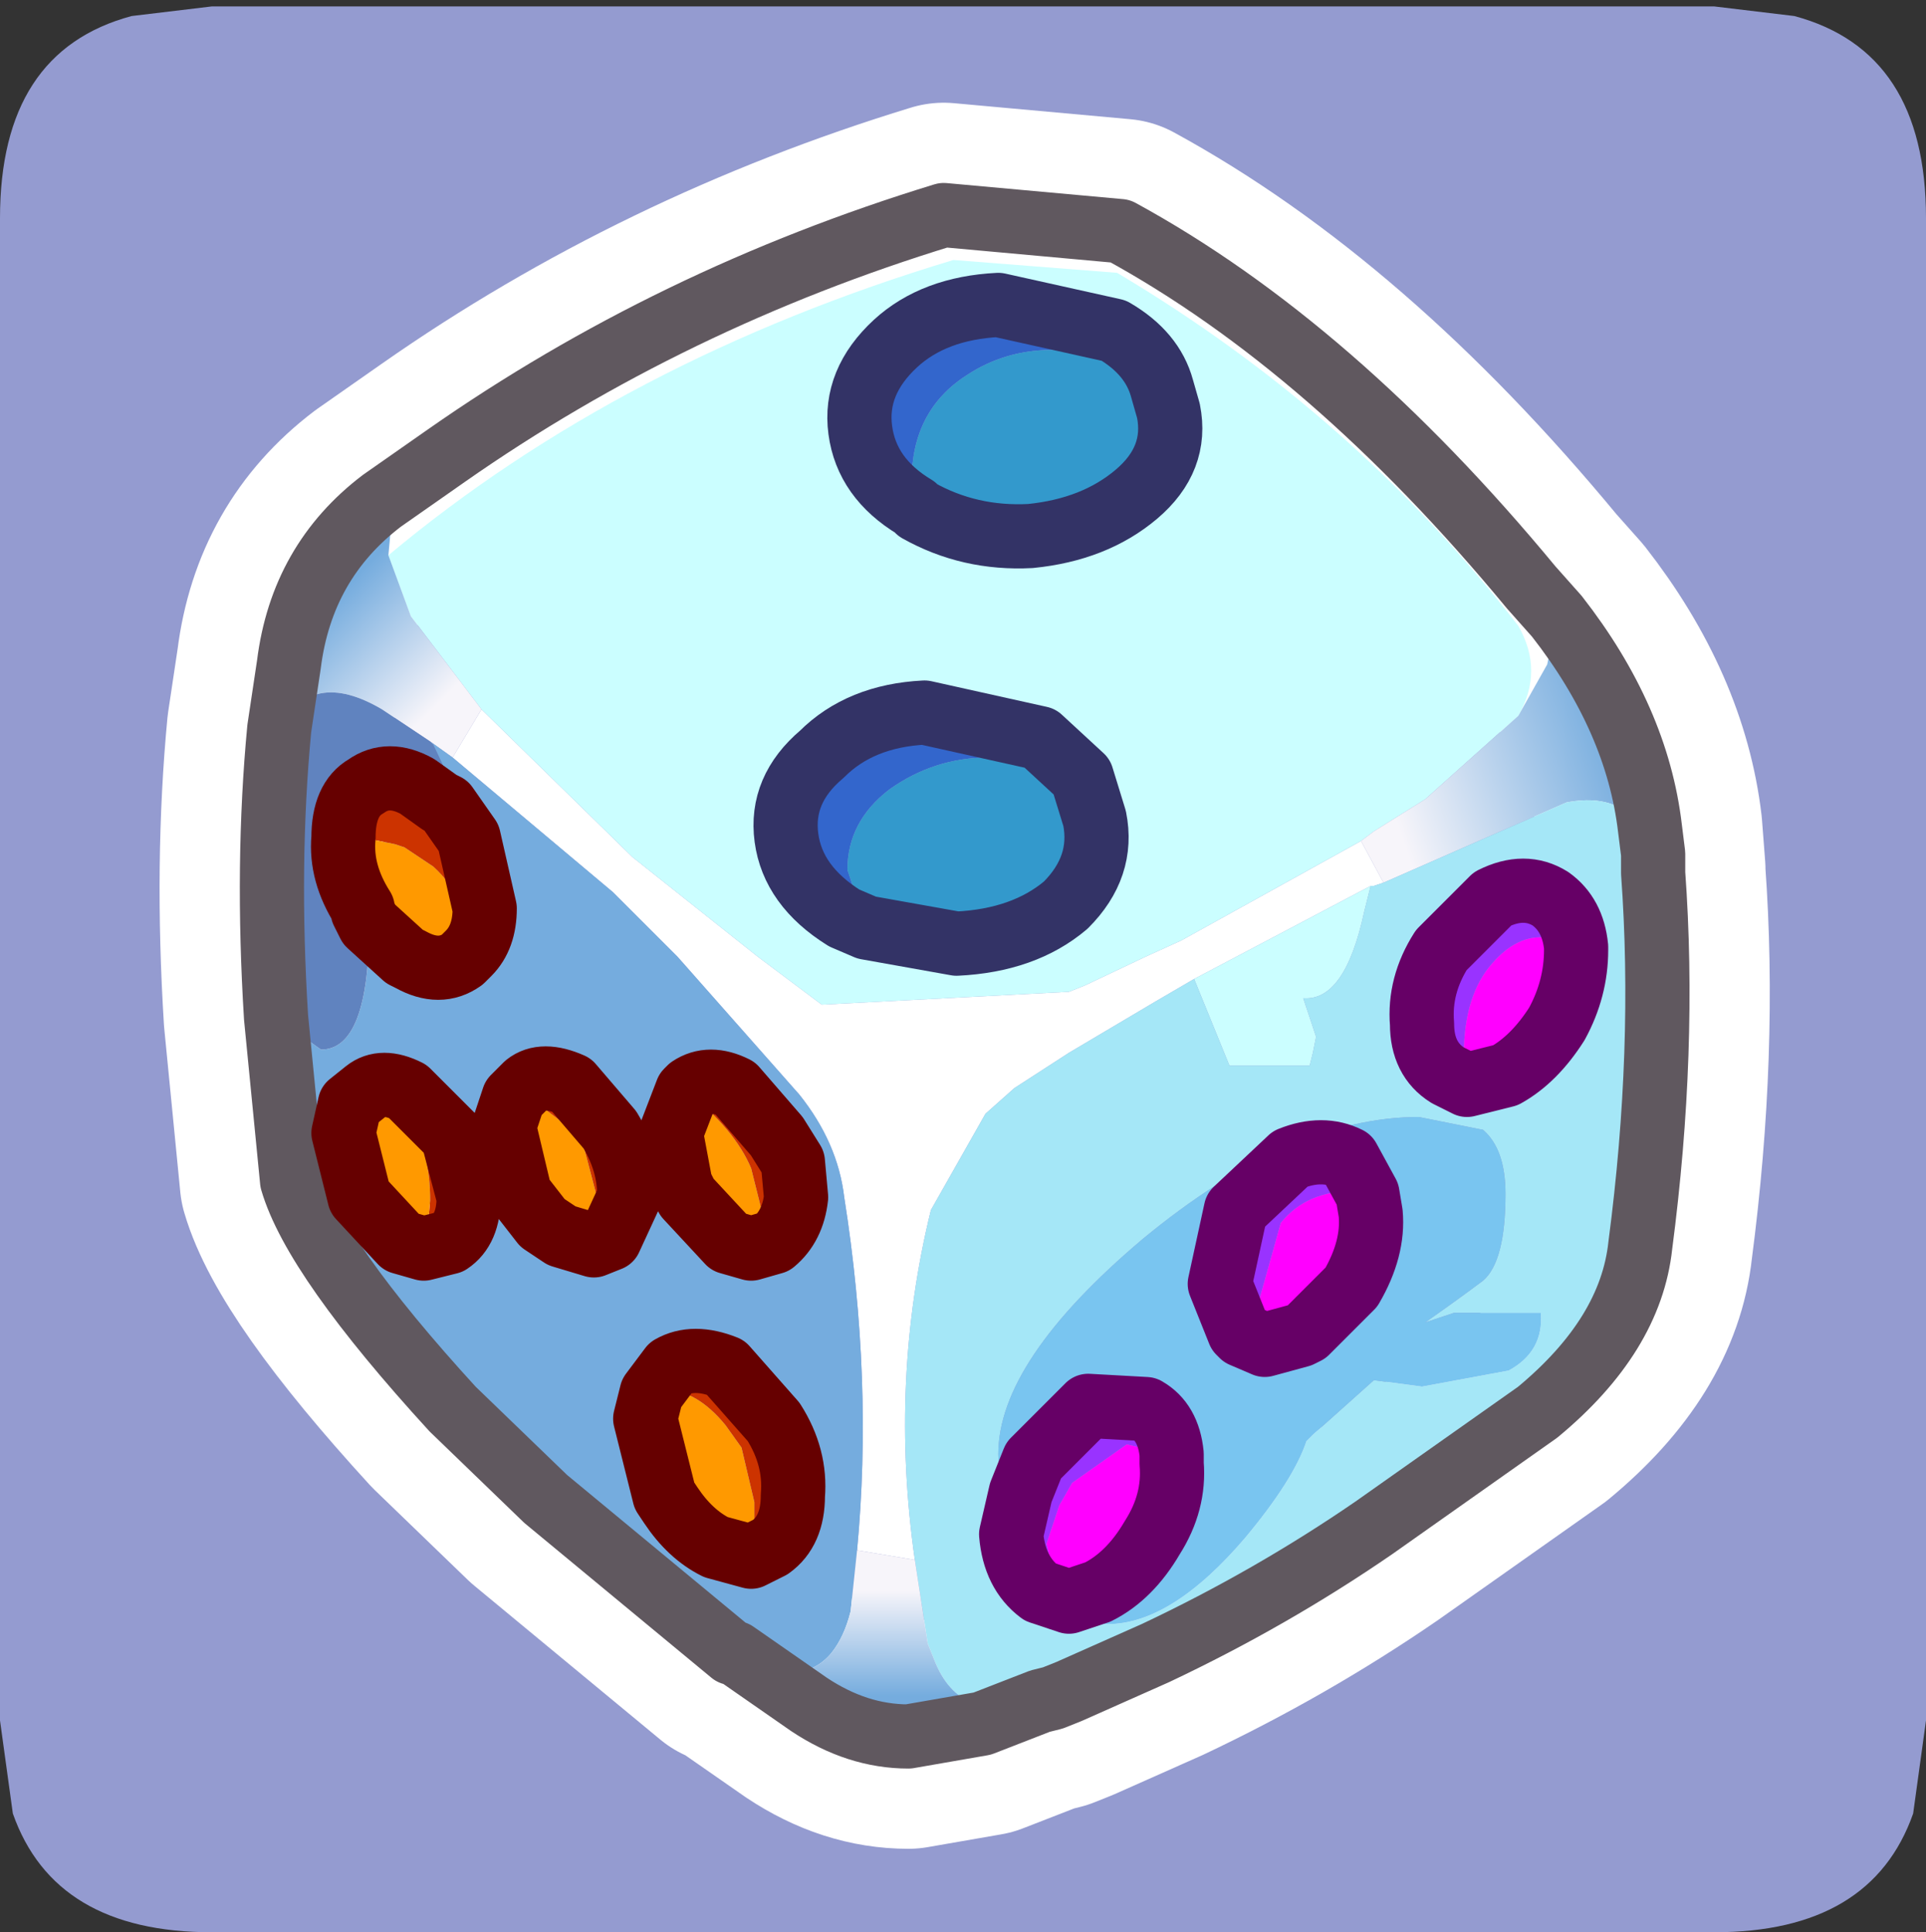 <?xml version="1.0" encoding="UTF-8" standalone="no"?>
<svg xmlns:ffdec="https://www.free-decompiler.com/flash" xmlns:xlink="http://www.w3.org/1999/xlink" ffdec:objectType="frame" height="30.1px" width="30.0px" xmlns="http://www.w3.org/2000/svg">
  <rect width="100%" height="100%" fill="#333333" stroke="none"/>
  <g transform="matrix(1.0, 0.0, 0.0, 1.0, 0.0, 0.0)">
    <use ffdec:characterId="1" height="30.0" transform="matrix(1.0, 0.0, 0.0, 1.0, 0.0, 0.0)" width="30.0" xlink:href="#shape0"/>
    <use ffdec:characterId="3" height="30.0" transform="matrix(1.0, 0.0, 0.0, 1.0, 0.0, 0.1)" width="30.0" xlink:href="#sprite0"/>
  </g>
  <defs>
    <g id="shape0" transform="matrix(1.0, 0.0, 0.0, 1.0, 0.0, 0.0)">
      <path d="M0.0 0.0 L30.0 0.0 30.0 30.0 0.0 30.0 0.0 0.0" fill="#33cc66" fill-opacity="0.0" fill-rule="evenodd" stroke="none"/>
    </g>
    <g id="sprite0" transform="matrix(1.0, 0.0, 0.0, 1.0, 30.0, 30.0)">
      <use ffdec:characterId="2" height="30.0" transform="matrix(1.0, 0.0, 0.0, 1.0, -30.0, -30.0)" width="30.0" xlink:href="#shape1"/>
    </g>
    <g id="shape1" transform="matrix(1.0, 0.0, 0.0, 1.0, 30.0, 30.0)">
      <path d="M0.0 -26.7 L0.0 -3.3 -0.2 -1.85 Q-0.85 0.0 -3.3 0.0 L-26.7 0.0 Q-29.15 0.0 -29.8 -1.85 L-30.0 -3.3 -30.0 -26.7 Q-30.0 -29.3 -27.95 -29.85 L-26.7 -30.0 -3.3 -30.0 -2.05 -29.85 Q0.0 -29.3 0.0 -26.7" fill="#949bd0" fill-rule="evenodd" stroke="none"/>
      <path d="M-15.3 -26.75 Q-19.55 -25.45 -23.05 -23.0 L-24.05 -22.3 Q-25.3 -21.35 -25.5 -19.75 L-25.65 -18.75 Q-25.85 -16.65 -25.7 -14.25 L-25.45 -11.7 Q-25.1 -10.5 -22.95 -8.15 L-21.5 -6.75 -18.6 -4.35 -18.55 -4.35 -17.4 -3.55 Q-16.65 -3.05 -15.85 -3.05 L-14.7 -3.25 -13.8 -3.6 -13.6 -3.65 -13.35 -3.75 -12.0 -4.35 Q-10.2 -5.2 -8.6 -6.3 L-6.05 -8.1 Q-4.6 -9.3 -4.45 -10.7 -4.05 -13.75 -4.25 -16.5 L-4.25 -16.55 -4.3 -17.2 Q-4.5 -18.9 -5.75 -20.5 L-6.15 -20.95 Q-9.25 -24.7 -12.55 -26.5 L-15.3 -26.75 Z" fill="none" stroke="#ffffff" stroke-linecap="round" stroke-linejoin="round" stroke-width="3.5"/>
      <path d="M-23.05 -23.0 Q-19.55 -25.45 -15.3 -26.75 L-12.55 -26.5 Q-9.25 -24.7 -6.15 -20.95 -5.75 -20.4 -5.9 -19.75 L-6.35 -18.95 Q-5.95 -19.65 -6.35 -20.35 -8.9 -23.65 -12.6 -25.85 L-15.15 -26.05 Q-20.3 -24.5 -23.95 -21.45 L-23.9 -22.0 -23.05 -23.0 M-22.5 -19.05 L-20.15 -16.75 -18.2 -15.2 -17.2 -14.45 -13.35 -14.65 -13.1 -14.75 -12.15 -15.2 -11.6 -15.45 -8.8 -17.0 -8.45 -16.35 -8.6 -16.3 -8.65 -16.3 -11.4 -14.85 -12.0 -14.5 -13.35 -13.7 -14.2 -13.15 -14.65 -12.75 -15.5 -11.25 Q-16.15 -8.6 -15.75 -5.8 L-16.65 -5.95 Q-16.4 -8.6 -16.85 -11.45 -16.95 -12.3 -17.55 -13.05 L-19.45 -15.2 -20.45 -16.2 -22.95 -18.3 -22.5 -19.05" fill="#ffffff" fill-rule="evenodd" stroke="none"/>
      <path d="M-23.95 -21.45 Q-20.3 -24.5 -15.15 -26.05 L-12.6 -25.85 Q-8.9 -23.65 -6.35 -20.35 -5.95 -19.65 -6.35 -18.95 L-7.8 -17.65 -8.6 -17.15 -8.8 -17.0 -11.6 -15.45 -12.15 -15.2 -13.1 -14.75 -13.35 -14.65 -17.2 -14.45 -18.2 -15.2 -20.15 -16.75 -22.5 -19.05 -23.6 -20.5 -23.95 -21.45 M-11.9 -24.05 Q-12.05 -24.6 -12.65 -24.95 L-14.45 -25.35 Q-15.45 -25.3 -16.05 -24.75 -16.7 -24.15 -16.6 -23.4 -16.5 -22.65 -15.75 -22.2 L-15.7 -22.15 Q-14.9 -21.7 -13.95 -21.75 -12.95 -21.85 -12.3 -22.4 -11.65 -22.95 -11.8 -23.7 L-11.9 -24.05 M-8.65 -16.3 L-8.75 -15.9 Q-9.05 -14.5 -9.7 -14.55 L-9.5 -13.95 -9.55 -13.7 -9.6 -13.5 -10.85 -13.5 -11.4 -14.85 -8.65 -16.3 M-16.5 -15.65 L-15.1 -15.4 Q-14.05 -15.45 -13.4 -16.0 -12.8 -16.6 -12.95 -17.35 L-13.15 -18.0 -13.8 -18.6 -15.6 -19.0 Q-16.6 -18.95 -17.2 -18.35 -17.85 -17.8 -17.75 -17.05 -17.65 -16.3 -16.85 -15.8 L-16.5 -15.65" fill="#cbfeff" fill-rule="evenodd" stroke="none"/>
      <path d="M-15.7 -22.15 L-15.75 -22.2 Q-16.5 -22.65 -16.6 -23.4 -16.7 -24.15 -16.05 -24.75 -15.45 -25.3 -14.45 -25.35 L-12.65 -24.95 Q-12.05 -24.6 -11.9 -24.05 L-12.1 -24.2 Q-12.9 -24.65 -13.6 -24.65 -14.35 -24.65 -14.95 -24.25 -15.8 -23.7 -15.8 -22.6 L-15.7 -22.15 M-13.15 -18.0 L-13.5 -18.2 -14.6 -18.3 Q-15.45 -18.3 -16.15 -17.8 -16.8 -17.3 -16.8 -16.55 L-16.5 -15.65 -16.85 -15.8 Q-17.65 -16.3 -17.75 -17.05 -17.85 -17.8 -17.2 -18.35 -16.6 -18.95 -15.6 -19.0 L-13.8 -18.6 -13.15 -18.0" fill="#3366cc" fill-rule="evenodd" stroke="none"/>
      <path d="M-25.65 -18.75 L-25.5 -19.75 Q-25.3 -21.35 -24.05 -22.3 L-23.05 -23.0 -23.9 -22.0 -23.95 -21.45 -23.6 -20.5 -22.5 -19.05 -22.95 -18.3 -23.3 -18.55 -24.05 -19.05 Q-25.15 -19.7 -25.65 -18.75" fill="url(#gradient0)" fill-rule="evenodd" stroke="none"/>
      <path d="M-18.55 -4.35 L-18.6 -4.35 -21.5 -6.75 -22.95 -8.15 Q-25.1 -10.5 -25.45 -11.7 L-25.7 -14.25 -25.0 -13.75 Q-24.25 -13.75 -24.25 -15.7 L-23.7 -15.2 -23.6 -15.15 Q-23.15 -14.9 -22.8 -15.15 L-22.75 -15.2 -22.7 -15.25 Q-22.45 -15.5 -22.45 -15.95 L-22.7 -17.05 -23.05 -17.55 -22.85 -17.65 -23.25 -18.5 -23.3 -18.55 -22.95 -18.3 -20.45 -16.2 -19.45 -15.2 -17.55 -13.05 Q-16.95 -12.3 -16.85 -11.45 -16.4 -8.6 -16.65 -5.95 L-16.75 -5.0 Q-16.85 -4.6 -17.05 -4.35 -17.55 -3.75 -18.55 -4.35 M-23.4 -10.65 L-23.0 -10.75 Q-22.7 -10.95 -22.7 -11.45 L-22.95 -12.4 -23.65 -13.1 Q-24.05 -13.3 -24.3 -13.1 L-24.55 -12.9 -24.65 -12.45 -24.4 -11.45 -23.75 -10.75 -23.4 -10.65 M-20.75 -10.7 L-20.5 -10.8 -20.2 -11.45 -20.2 -11.5 Q-20.2 -12.0 -20.5 -12.5 L-21.1 -13.2 Q-21.55 -13.4 -21.8 -13.2 L-22.0 -13.0 -22.15 -12.55 -21.9 -11.5 -21.55 -11.05 -21.25 -10.85 -20.75 -10.7 M-19.3 -13.1 L-19.55 -12.45 -19.4 -11.65 -19.3 -11.45 -18.65 -10.75 -18.3 -10.65 -17.95 -10.75 Q-17.65 -11.0 -17.6 -11.45 L-17.65 -12.0 -17.9 -12.4 -18.55 -13.15 Q-18.95 -13.35 -19.25 -13.15 L-19.3 -13.1 M-18.3 -5.85 L-18.0 -6.0 Q-17.65 -6.25 -17.65 -6.8 -17.6 -7.4 -17.95 -7.95 L-18.7 -8.8 Q-19.2 -9.0 -19.55 -8.8 L-19.85 -8.4 -19.95 -8.0 -19.65 -6.8 -19.55 -6.65 Q-19.25 -6.2 -18.85 -6.0 L-18.3 -5.85" fill="#75acde" fill-rule="evenodd" stroke="none"/>
      <path d="M-23.05 -17.55 L-22.7 -17.05 -22.45 -15.95 Q-22.45 -15.5 -22.7 -15.25 L-22.7 -15.35 Q-22.7 -16.1 -23.25 -16.6 L-23.7 -16.9 -23.85 -16.95 -24.35 -17.05 -24.65 -17.05 Q-24.65 -17.65 -24.3 -17.85 -23.95 -18.1 -23.5 -17.85 L-23.15 -17.6 -23.05 -17.55 M-24.55 -12.9 L-24.3 -13.1 Q-24.05 -13.3 -23.65 -13.1 L-22.95 -12.4 -22.7 -11.45 Q-22.7 -10.95 -23.0 -10.75 L-23.4 -10.65 -23.35 -10.85 -23.3 -11.4 Q-23.3 -12.9 -24.45 -12.9 L-24.55 -12.9 M-22.0 -13.0 L-21.8 -13.2 Q-21.55 -13.4 -21.1 -13.2 L-20.5 -12.5 Q-20.2 -12.0 -20.2 -11.5 L-20.2 -11.45 -20.5 -10.8 -20.75 -10.7 -20.75 -10.8 -20.7 -11.3 -20.7 -11.45 -20.95 -12.4 -21.75 -13.0 -22.0 -13.0 M-19.3 -13.1 L-19.25 -13.15 Q-18.95 -13.35 -18.55 -13.15 L-17.9 -12.4 -17.65 -12.0 -17.6 -11.45 Q-17.65 -11.0 -17.95 -10.75 L-18.3 -10.65 -18.2 -10.8 -18.15 -11.3 -18.3 -11.9 Q-18.55 -12.5 -19.3 -13.1 M-19.85 -8.4 L-19.55 -8.8 Q-19.2 -9.0 -18.7 -8.8 L-17.95 -7.95 Q-17.6 -7.4 -17.65 -6.8 -17.65 -6.25 -18.0 -6.0 L-18.3 -5.85 -18.25 -5.95 -18.25 -6.7 -18.45 -7.55 -18.7 -7.9 Q-19.15 -8.45 -19.65 -8.45 L-19.85 -8.4" fill="#cc3300" fill-rule="evenodd" stroke="none"/>
      <path d="M-25.7 -14.25 Q-25.85 -16.65 -25.65 -18.75 -25.15 -19.7 -24.05 -19.05 L-23.3 -18.55 -23.25 -18.5 -22.85 -17.65 -23.05 -17.55 -23.15 -17.6 -23.5 -17.85 Q-23.95 -18.1 -24.3 -17.85 -24.65 -17.65 -24.65 -17.05 -24.7 -16.5 -24.35 -15.95 L-24.35 -15.9 -24.25 -15.7 Q-24.25 -13.75 -25.0 -13.75 L-25.7 -14.25" fill="#6083bf" fill-rule="evenodd" stroke="none"/>
      <path d="M-22.7 -15.25 L-22.75 -15.2 -22.8 -15.15 Q-23.15 -14.9 -23.6 -15.15 L-23.7 -15.2 -24.25 -15.7 -24.35 -15.9 -24.35 -15.95 Q-24.7 -16.5 -24.65 -17.05 L-24.35 -17.05 -23.85 -16.95 -23.7 -16.9 -23.25 -16.6 Q-22.7 -16.1 -22.7 -15.35 L-22.7 -15.25 M-24.55 -12.9 L-24.45 -12.9 Q-23.3 -12.9 -23.3 -11.4 L-23.35 -10.85 -23.4 -10.65 -23.75 -10.75 -24.4 -11.45 -24.65 -12.45 -24.55 -12.9 M-22.0 -13.0 L-21.75 -13.0 -20.95 -12.4 -20.7 -11.45 -20.7 -11.3 -20.75 -10.8 -20.75 -10.7 -21.25 -10.85 -21.55 -11.05 -21.9 -11.5 -22.15 -12.55 -22.0 -13.0 M-18.3 -10.65 L-18.65 -10.75 -19.3 -11.45 -19.4 -11.65 -19.55 -12.45 -19.3 -13.1 Q-18.55 -12.5 -18.3 -11.9 L-18.15 -11.3 -18.2 -10.8 -18.3 -10.65 M-19.85 -8.4 L-19.65 -8.45 Q-19.15 -8.45 -18.7 -7.9 L-18.45 -7.55 -18.25 -6.7 -18.25 -5.95 -18.3 -5.85 -18.85 -6.0 Q-19.25 -6.2 -19.55 -6.65 L-19.65 -6.8 -19.95 -8.0 -19.85 -8.4" fill="#ff9900" fill-rule="evenodd" stroke="none"/>
      <path d="M-6.15 -20.95 L-5.75 -20.5 Q-4.5 -18.9 -4.3 -17.2 L-4.25 -16.8 Q-4.55 -17.8 -5.6 -17.6 L-8.45 -16.35 -8.8 -17.0 -8.6 -17.15 -7.8 -17.65 -6.35 -18.95 -5.9 -19.75 Q-5.75 -20.4 -6.15 -20.95" fill="url(#gradient1)" fill-rule="evenodd" stroke="none"/>
      <path d="M-7.15 -13.2 L-7.45 -13.35 Q-7.85 -13.6 -7.85 -14.15 -7.9 -14.75 -7.55 -15.3 L-6.75 -16.1 Q-6.25 -16.35 -5.85 -16.1 -5.5 -15.85 -5.45 -15.35 L-6.0 -15.5 Q-6.4 -15.5 -6.75 -15.1 -7.2 -14.6 -7.2 -13.65 L-7.15 -13.2 M-14.1 -6.85 L-13.9 -7.35 -13.05 -8.2 -12.15 -8.15 Q-11.8 -7.95 -11.75 -7.45 L-11.8 -7.45 -12.45 -7.6 -13.3 -7.0 -13.5 -6.65 -13.7 -6.05 -13.5 -5.2 -13.8 -5.3 Q-14.2 -5.6 -14.25 -6.2 L-14.1 -6.85 M-10.3 -9.15 L-10.65 -9.3 -10.7 -9.35 -11.0 -10.1 -10.75 -11.25 -9.9 -12.05 Q-9.4 -12.25 -9.0 -12.05 L-8.7 -11.5 -8.9 -11.55 Q-9.65 -11.55 -10.05 -11.05 L-10.4 -9.8 -10.3 -9.15" fill="#9933ff" fill-rule="evenodd" stroke="none"/>
      <path d="M-4.25 -16.8 L-4.25 -16.75 -4.25 -16.65 -4.25 -16.55 -4.25 -16.5 Q-4.05 -13.75 -4.45 -10.7 -4.6 -9.3 -6.05 -8.1 L-8.6 -6.3 Q-10.2 -5.2 -12.0 -4.35 L-13.35 -3.75 -13.6 -3.65 -13.8 -3.6 Q-15.05 -3.2 -15.45 -4.25 L-15.55 -4.5 -15.75 -5.8 Q-16.15 -8.6 -15.5 -11.25 L-14.65 -12.75 -14.2 -13.15 -13.35 -13.7 -12.0 -14.5 -11.4 -14.85 -10.85 -13.5 -9.6 -13.5 -9.55 -13.7 -9.5 -13.95 -9.7 -14.55 Q-9.05 -14.5 -8.75 -15.9 L-8.65 -16.3 -8.6 -16.3 -8.45 -16.35 -5.6 -17.6 Q-4.55 -17.8 -4.25 -16.8 M-5.45 -15.35 Q-5.5 -15.85 -5.85 -16.1 -6.25 -16.35 -6.75 -16.1 L-7.55 -15.3 Q-7.9 -14.75 -7.85 -14.15 -7.85 -13.6 -7.45 -13.35 L-7.15 -13.2 -6.55 -13.35 Q-6.1 -13.6 -5.75 -14.15 -5.45 -14.7 -5.45 -15.3 L-5.45 -15.35 M-13.35 -5.15 L-13.45 -5.0 -13.2 -4.85 -12.75 -4.8 Q-11.75 -4.8 -10.6 -6.15 -9.85 -7.05 -9.65 -7.65 L-9.55 -7.75 -8.6 -8.6 -7.85 -8.5 -6.5 -8.75 Q-5.95 -9.05 -6.0 -9.65 L-7.35 -9.65 -7.8 -9.5 Q-7.3 -9.85 -6.9 -10.15 -6.55 -10.45 -6.55 -11.5 -6.55 -12.2 -6.9 -12.5 L-7.9 -12.7 Q-9.9 -12.7 -12.2 -10.8 -14.45 -8.9 -14.45 -7.45 -14.45 -7.1 -14.1 -6.85 L-14.25 -6.2 Q-14.2 -5.6 -13.8 -5.3 L-13.5 -5.2 -13.35 -5.15" fill="#a5e7f7" fill-rule="evenodd" stroke="none"/>
      <path d="M-7.15 -13.2 L-7.2 -13.65 Q-7.2 -14.6 -6.75 -15.1 -6.4 -15.5 -6.0 -15.5 L-5.45 -15.35 -5.45 -15.3 Q-5.45 -14.7 -5.75 -14.15 -6.1 -13.6 -6.55 -13.35 L-7.15 -13.2 M-11.75 -7.45 L-11.75 -7.3 Q-11.7 -6.7 -12.05 -6.15 -12.4 -5.55 -12.9 -5.3 L-13.35 -5.15 -13.5 -5.2 -13.7 -6.05 -13.5 -6.65 -13.3 -7.0 -12.45 -7.6 -11.8 -7.45 -11.75 -7.45 M-10.3 -9.15 L-10.4 -9.8 -10.05 -11.05 Q-9.65 -11.55 -8.9 -11.55 L-8.7 -11.5 -8.65 -11.2 Q-8.6 -10.65 -8.95 -10.05 L-9.65 -9.35 -9.75 -9.3 -10.3 -9.15" fill="#ff00ff" fill-rule="evenodd" stroke="none"/>
      <path d="M-14.1 -6.85 Q-14.45 -7.1 -14.45 -7.45 -14.45 -8.9 -12.2 -10.8 -9.9 -12.7 -7.9 -12.7 L-6.9 -12.5 Q-6.55 -12.2 -6.55 -11.5 -6.55 -10.45 -6.9 -10.15 -7.3 -9.85 -7.8 -9.5 L-7.35 -9.65 -6.0 -9.65 Q-5.95 -9.05 -6.5 -8.75 L-7.85 -8.5 -8.6 -8.6 -9.55 -7.75 -9.65 -7.65 Q-9.85 -7.05 -10.6 -6.15 -11.75 -4.8 -12.75 -4.8 L-13.2 -4.85 -13.45 -5.0 -13.35 -5.15 -12.9 -5.3 Q-12.4 -5.55 -12.05 -6.15 -11.7 -6.7 -11.75 -7.3 L-11.75 -7.45 Q-11.8 -7.95 -12.15 -8.15 L-13.05 -8.2 -13.9 -7.35 -14.1 -6.85 M-8.7 -11.5 L-9.0 -12.05 Q-9.4 -12.25 -9.9 -12.05 L-10.75 -11.25 -11.0 -10.1 -10.7 -9.35 -10.65 -9.3 -10.3 -9.15 -9.75 -9.3 -9.65 -9.35 -8.95 -10.05 Q-8.6 -10.65 -8.65 -11.2 L-8.7 -11.5" fill="#79c5f0" fill-rule="evenodd" stroke="none"/>
      <path d="M-11.9 -24.05 L-11.8 -23.7 Q-11.65 -22.95 -12.3 -22.4 -12.95 -21.85 -13.95 -21.75 -14.9 -21.7 -15.7 -22.15 L-15.8 -22.6 Q-15.8 -23.7 -14.95 -24.25 -14.35 -24.65 -13.6 -24.65 -12.9 -24.65 -12.1 -24.2 L-11.9 -24.05 M-16.5 -15.65 L-16.8 -16.55 Q-16.8 -17.3 -16.15 -17.8 -15.45 -18.3 -14.6 -18.3 L-13.5 -18.2 -13.15 -18.0 -12.95 -17.35 Q-12.8 -16.6 -13.4 -16.0 -14.05 -15.45 -15.1 -15.4 L-16.5 -15.65" fill="#3399cc" fill-rule="evenodd" stroke="none"/>
      <path d="M-13.8 -3.6 L-14.7 -3.25 -15.85 -3.05 Q-16.65 -3.05 -17.4 -3.55 L-18.55 -4.35 Q-17.55 -3.75 -17.05 -4.35 -16.85 -4.6 -16.75 -5.0 L-16.65 -5.95 -15.75 -5.8 -15.55 -4.5 -15.45 -4.25 Q-15.05 -3.2 -13.8 -3.6" fill="url(#gradient2)" fill-rule="evenodd" stroke="none"/>
      <path d="M-23.05 -23.0 Q-19.55 -25.45 -15.3 -26.75 L-12.55 -26.5 Q-9.25 -24.7 -6.15 -20.95 L-5.75 -20.5 Q-4.5 -18.9 -4.3 -17.2 L-4.25 -16.8 -4.25 -16.75 -4.25 -16.65 -4.25 -16.55 -4.25 -16.5 Q-4.05 -13.75 -4.45 -10.7 -4.6 -9.3 -6.05 -8.1 L-8.6 -6.3 Q-10.2 -5.2 -12.0 -4.35 L-13.35 -3.75 -13.6 -3.65 -13.8 -3.6 -14.7 -3.25 -15.85 -3.05 Q-16.65 -3.05 -17.4 -3.55 L-18.55 -4.35 -18.6 -4.35 -21.5 -6.75 -22.95 -8.15 Q-25.1 -10.5 -25.45 -11.7 L-25.7 -14.25 Q-25.85 -16.65 -25.65 -18.75 L-25.5 -19.75 Q-25.3 -21.35 -24.05 -22.3 L-23.05 -23.0" fill="none" stroke="#60585f" stroke-linecap="round" stroke-linejoin="round" stroke-width="1.0"/>
      <path d="M-15.7 -22.15 L-15.75 -22.2 Q-16.5 -22.65 -16.6 -23.4 -16.7 -24.15 -16.05 -24.75 -15.45 -25.3 -14.45 -25.35 L-12.65 -24.95 Q-12.05 -24.6 -11.9 -24.05 L-11.8 -23.7 Q-11.65 -22.95 -12.3 -22.4 -12.95 -21.85 -13.95 -21.75 -14.9 -21.7 -15.7 -22.15 M-16.5 -15.65 L-15.1 -15.4 Q-14.05 -15.45 -13.4 -16.0 -12.8 -16.6 -12.95 -17.35 L-13.15 -18.0 -13.8 -18.6 -15.6 -19.0 Q-16.6 -18.95 -17.2 -18.35 -17.85 -17.8 -17.75 -17.05 -17.65 -16.3 -16.85 -15.8 L-16.5 -15.65" fill="none" stroke="#333366" stroke-linecap="round" stroke-linejoin="round" stroke-width="1.0"/>
      <path d="M-23.05 -17.55 L-22.7 -17.05 -22.45 -15.95 Q-22.45 -15.5 -22.7 -15.25 L-22.75 -15.2 -22.8 -15.15 Q-23.15 -14.9 -23.6 -15.15 L-23.7 -15.2 -24.25 -15.7 -24.35 -15.9 -24.35 -15.95 Q-24.7 -16.5 -24.65 -17.05 -24.65 -17.65 -24.3 -17.85 -23.95 -18.1 -23.5 -17.85 L-23.15 -17.6 -23.05 -17.55 M-23.4 -10.65 L-23.0 -10.75 Q-22.7 -10.95 -22.7 -11.45 L-22.95 -12.4 -23.65 -13.1 Q-24.05 -13.3 -24.3 -13.1 L-24.55 -12.9 -24.65 -12.45 -24.4 -11.45 -23.75 -10.75 -23.4 -10.65 M-20.75 -10.7 L-20.5 -10.8 -20.2 -11.45 -20.2 -11.5 Q-20.2 -12.0 -20.5 -12.5 L-21.1 -13.2 Q-21.55 -13.4 -21.8 -13.2 L-22.0 -13.0 -22.15 -12.55 -21.9 -11.5 -21.55 -11.05 -21.25 -10.85 -20.75 -10.7 M-18.3 -10.65 L-18.65 -10.75 -19.3 -11.45 -19.4 -11.65 -19.55 -12.45 -19.3 -13.1 -19.25 -13.15 Q-18.95 -13.35 -18.55 -13.15 L-17.9 -12.4 -17.65 -12.0 -17.6 -11.45 Q-17.65 -11.0 -17.95 -10.75 L-18.3 -10.65 M-18.3 -5.85 L-18.0 -6.0 Q-17.65 -6.25 -17.65 -6.8 -17.6 -7.4 -17.95 -7.95 L-18.7 -8.8 Q-19.2 -9.0 -19.55 -8.8 L-19.85 -8.4 -19.95 -8.0 -19.65 -6.8 -19.55 -6.65 Q-19.25 -6.2 -18.85 -6.0 L-18.3 -5.85" fill="none" stroke="#660000" stroke-linecap="round" stroke-linejoin="round" stroke-width="1.0"/>
      <path d="M-5.45 -15.35 Q-5.5 -15.85 -5.85 -16.1 -6.25 -16.35 -6.75 -16.1 L-7.55 -15.3 Q-7.9 -14.75 -7.85 -14.15 -7.85 -13.6 -7.45 -13.35 L-7.15 -13.2 -6.55 -13.35 Q-6.1 -13.6 -5.75 -14.15 -5.45 -14.7 -5.45 -15.3 L-5.45 -15.35 M-14.1 -6.85 L-13.9 -7.35 -13.05 -8.2 -12.15 -8.15 Q-11.8 -7.95 -11.75 -7.45 L-11.75 -7.3 Q-11.7 -6.7 -12.05 -6.15 -12.4 -5.55 -12.9 -5.3 L-13.35 -5.15 -13.5 -5.2 -13.8 -5.3 Q-14.2 -5.6 -14.25 -6.2 L-14.1 -6.85 M-8.7 -11.5 L-9.0 -12.05 Q-9.4 -12.25 -9.9 -12.05 L-10.75 -11.25 -11.0 -10.1 -10.7 -9.35 -10.65 -9.3 -10.3 -9.15 -9.75 -9.3 -9.65 -9.35 -8.95 -10.05 Q-8.6 -10.65 -8.65 -11.2 L-8.7 -11.5 Z" fill="none" stroke="#660066" stroke-linecap="round" stroke-linejoin="round" stroke-width="1.0"/>
    </g>
    <linearGradient gradientTransform="matrix(0.001, 0.001, -0.002, 0.002, -23.7, -20.25)" gradientUnits="userSpaceOnUse" id="gradient0" spreadMethod="pad" x1="-819.2" x2="819.2">
      <stop offset="0.0" stop-color="#75acde"/>
      <stop offset="1.0" stop-color="#f7f5fa"/>
    </linearGradient>
    <linearGradient gradientTransform="matrix(-0.002, 0.001, -0.001, -0.003, -6.55, -17.95)" gradientUnits="userSpaceOnUse" id="gradient1" spreadMethod="pad" x1="-819.2" x2="819.2">
      <stop offset="0.0" stop-color="#75acde"/>
      <stop offset="1.0" stop-color="#f7f5fa"/>
    </linearGradient>
    <linearGradient gradientTransform="matrix(0.0, -0.001, 0.003, 0.0, -16.15, -4.5)" gradientUnits="userSpaceOnUse" id="gradient2" spreadMethod="pad" x1="-819.2" x2="819.2">
      <stop offset="0.0" stop-color="#75acde"/>
      <stop offset="1.0" stop-color="#f7f5fa"/>
    </linearGradient>
  </defs>
</svg>
